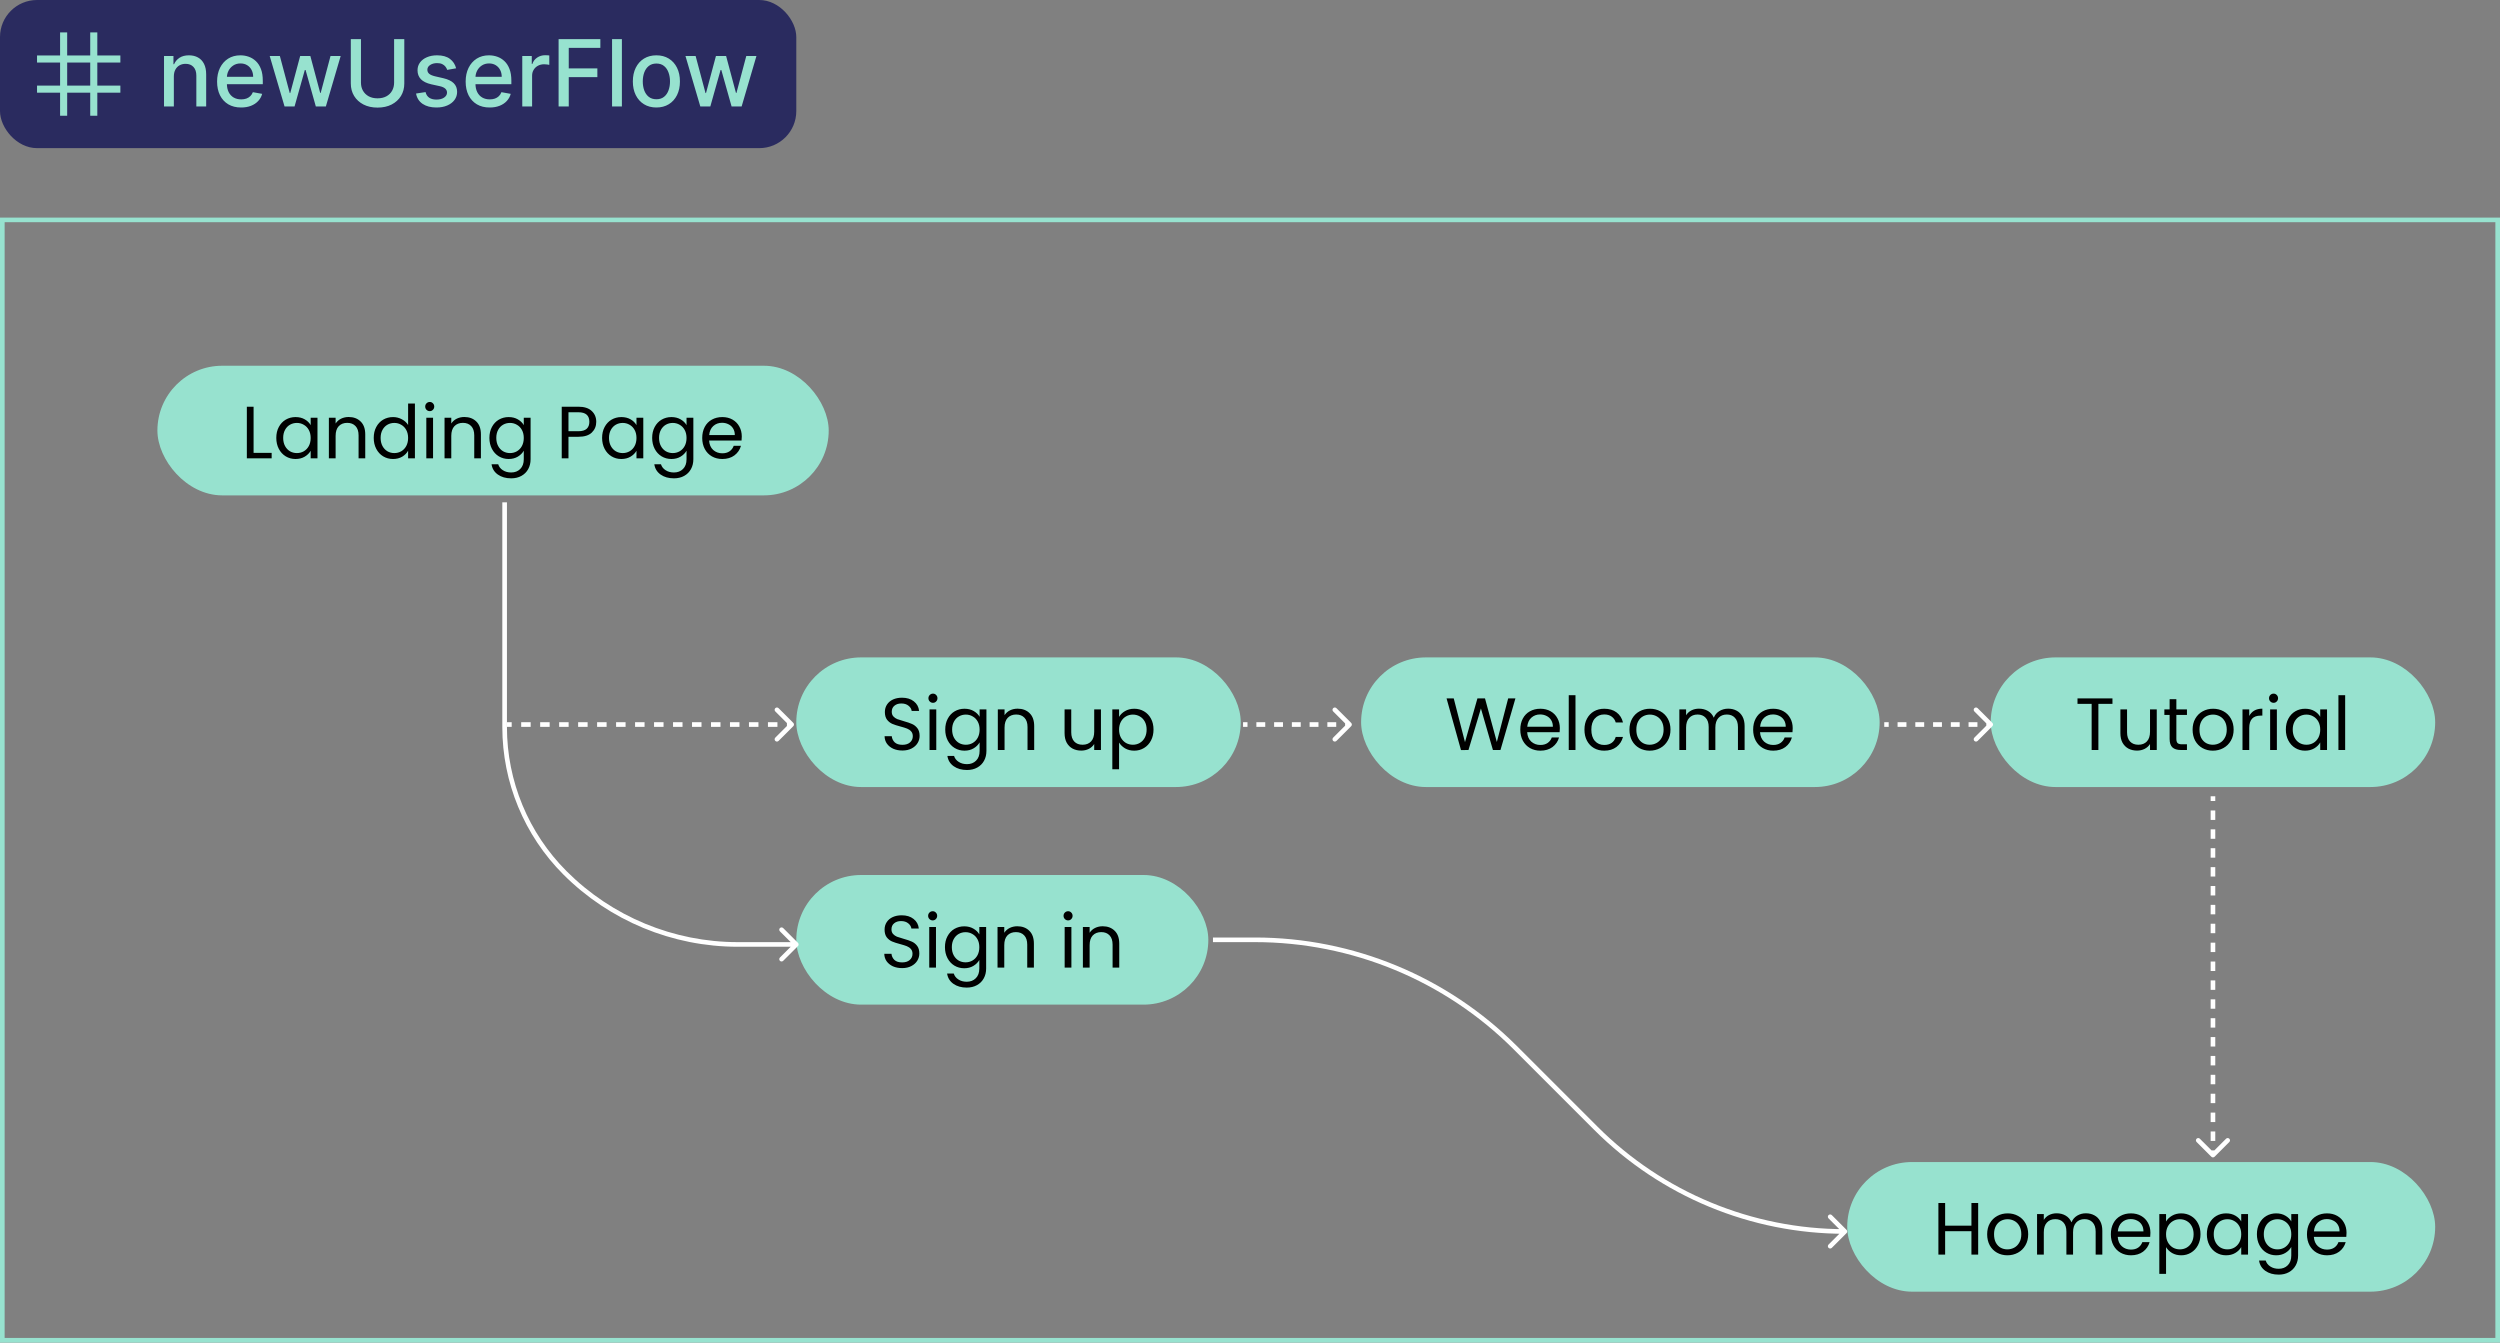 <svg width="540" height="290" viewBox="0 0 540 290" fill="none" xmlns="http://www.w3.org/2000/svg">
<rect x="0" y="0" width="540" height="290" fill="#808080" stroke="none"/>
<rect width="172" height="32" rx="8" fill="#2A2B5F"/>
<path d="M12.98 25V20.02H8V18.49H12.98V13.51H8V11.98H12.98V7H14.51V11.98H19.49V7H21.02V11.98H26V13.51H21.02V18.49H26V20.02H21.02V25H19.49V20.02H14.51V25H12.98ZM14.51 18.49H19.49V13.51H14.51V18.49Z" fill="#97E2CF"/>
<path d="M37.551 16.523V23H35.428V12.091H37.466V13.867H37.601C37.852 13.289 38.245 12.825 38.78 12.474C39.32 12.124 39.999 11.949 40.818 11.949C41.562 11.949 42.213 12.105 42.771 12.418C43.33 12.725 43.763 13.185 44.071 13.796C44.379 14.406 44.533 15.162 44.533 16.061V23H42.409V16.317C42.409 15.526 42.203 14.908 41.791 14.463C41.379 14.013 40.813 13.788 40.094 13.788C39.601 13.788 39.163 13.895 38.78 14.108C38.401 14.321 38.1 14.633 37.878 15.046C37.66 15.453 37.551 15.945 37.551 16.523ZM52.082 23.22C51.008 23.22 50.082 22.991 49.305 22.531C48.534 22.067 47.937 21.416 47.516 20.578C47.099 19.735 46.891 18.748 46.891 17.616C46.891 16.499 47.099 15.514 47.516 14.662C47.937 13.81 48.524 13.144 49.277 12.666C50.035 12.188 50.92 11.949 51.933 11.949C52.549 11.949 53.145 12.051 53.723 12.254C54.301 12.458 54.819 12.777 55.278 13.213C55.738 13.649 56.1 14.214 56.365 14.911C56.63 15.602 56.763 16.442 56.763 17.432V18.185H48.091V16.594H54.682C54.682 16.035 54.568 15.54 54.341 15.109C54.114 14.674 53.794 14.331 53.382 14.079C52.975 13.829 52.497 13.703 51.947 13.703C51.351 13.703 50.83 13.85 50.385 14.143C49.945 14.432 49.604 14.811 49.362 15.28C49.126 15.744 49.007 16.248 49.007 16.793V18.035C49.007 18.765 49.135 19.385 49.391 19.896C49.651 20.408 50.013 20.798 50.477 21.068C50.941 21.333 51.483 21.466 52.104 21.466C52.506 21.466 52.873 21.409 53.205 21.296C53.536 21.177 53.822 21.002 54.064 20.77C54.305 20.538 54.49 20.251 54.618 19.91L56.628 20.273C56.467 20.865 56.178 21.383 55.761 21.828C55.349 22.268 54.831 22.612 54.206 22.858C53.586 23.099 52.878 23.22 52.082 23.22ZM61.465 23L58.254 12.091H60.449L62.587 20.102H62.693L64.838 12.091H67.033L69.163 20.067H69.27L71.394 12.091H73.588L70.385 23H68.219L66.003 15.124H65.84L63.624 23H61.465ZM85.127 8.455H87.329V18.021C87.329 19.039 87.09 19.941 86.612 20.727C86.134 21.509 85.461 22.124 84.595 22.574C83.728 23.019 82.713 23.241 81.548 23.241C80.388 23.241 79.375 23.019 78.508 22.574C77.642 22.124 76.969 21.509 76.491 20.727C76.013 19.941 75.774 19.039 75.774 18.021V8.455H77.968V17.844C77.968 18.502 78.113 19.087 78.402 19.598C78.695 20.109 79.109 20.512 79.644 20.805C80.18 21.094 80.814 21.239 81.548 21.239C82.287 21.239 82.923 21.094 83.459 20.805C83.998 20.512 84.41 20.109 84.694 19.598C84.983 19.087 85.127 18.502 85.127 17.844V8.455ZM98.524 14.754L96.599 15.095C96.519 14.849 96.391 14.615 96.216 14.392C96.046 14.169 95.813 13.987 95.52 13.845C95.226 13.703 94.859 13.632 94.419 13.632C93.818 13.632 93.316 13.767 92.913 14.037C92.511 14.302 92.31 14.645 92.31 15.067C92.31 15.431 92.445 15.725 92.715 15.947C92.984 16.17 93.42 16.352 94.021 16.494L95.754 16.892C96.758 17.124 97.506 17.482 97.999 17.965C98.491 18.447 98.737 19.075 98.737 19.847C98.737 20.5 98.548 21.082 98.169 21.594C97.795 22.1 97.272 22.498 96.599 22.787C95.932 23.076 95.158 23.22 94.277 23.22C93.055 23.22 92.059 22.96 91.287 22.439C90.515 21.913 90.042 21.168 89.867 20.202L91.919 19.889C92.047 20.424 92.31 20.829 92.707 21.104C93.105 21.374 93.624 21.509 94.263 21.509C94.959 21.509 95.515 21.364 95.932 21.075C96.349 20.782 96.557 20.424 96.557 20.003C96.557 19.662 96.429 19.375 96.173 19.143C95.922 18.912 95.537 18.736 95.016 18.618L93.169 18.213C92.151 17.981 91.398 17.612 90.91 17.105C90.428 16.599 90.186 15.957 90.186 15.18C90.186 14.537 90.366 13.973 90.726 13.49C91.086 13.007 91.583 12.631 92.217 12.361C92.852 12.086 93.579 11.949 94.398 11.949C95.577 11.949 96.505 12.204 97.182 12.716C97.859 13.223 98.306 13.902 98.524 14.754ZM105.774 23.22C104.699 23.22 103.773 22.991 102.997 22.531C102.225 22.067 101.628 21.416 101.207 20.578C100.79 19.735 100.582 18.748 100.582 17.616C100.582 16.499 100.79 15.514 101.207 14.662C101.628 13.81 102.216 13.144 102.968 12.666C103.726 12.188 104.611 11.949 105.625 11.949C106.24 11.949 106.837 12.051 107.414 12.254C107.992 12.458 108.511 12.777 108.97 13.213C109.429 13.649 109.791 14.214 110.056 14.911C110.322 15.602 110.454 16.442 110.454 17.432V18.185H101.782V16.594H108.373C108.373 16.035 108.26 15.54 108.032 15.109C107.805 14.674 107.485 14.331 107.074 14.079C106.666 13.829 106.188 13.703 105.639 13.703C105.042 13.703 104.521 13.85 104.076 14.143C103.636 14.432 103.295 14.811 103.054 15.28C102.817 15.744 102.699 16.248 102.699 16.793V18.035C102.699 18.765 102.826 19.385 103.082 19.896C103.342 20.408 103.705 20.798 104.169 21.068C104.633 21.333 105.175 21.466 105.795 21.466C106.198 21.466 106.565 21.409 106.896 21.296C107.227 21.177 107.514 21.002 107.755 20.77C107.997 20.538 108.181 20.251 108.309 19.91L110.319 20.273C110.158 20.865 109.869 21.383 109.453 21.828C109.041 22.268 108.522 22.612 107.897 22.858C107.277 23.099 106.569 23.22 105.774 23.22ZM112.81 23V12.091H114.863V13.824H114.977C115.175 13.237 115.526 12.775 116.028 12.439C116.534 12.098 117.107 11.928 117.746 11.928C117.879 11.928 118.035 11.932 118.215 11.942C118.4 11.951 118.544 11.963 118.648 11.977V14.008C118.563 13.985 118.412 13.959 118.194 13.93C117.976 13.897 117.758 13.881 117.54 13.881C117.039 13.881 116.591 13.987 116.198 14.2C115.81 14.409 115.502 14.7 115.275 15.074C115.048 15.443 114.934 15.865 114.934 16.338V23H112.81ZM120.657 23V8.455H129.676V10.344H122.851V14.776H129.03V16.658H122.851V23H120.657ZM134.328 8.455V23H132.205V8.455H134.328ZM141.781 23.22C140.758 23.22 139.865 22.986 139.103 22.517C138.341 22.048 137.749 21.392 137.327 20.55C136.906 19.707 136.695 18.722 136.695 17.595C136.695 16.463 136.906 15.474 137.327 14.626C137.749 13.779 138.341 13.121 139.103 12.652C139.865 12.183 140.758 11.949 141.781 11.949C142.803 11.949 143.696 12.183 144.458 12.652C145.22 13.121 145.812 13.779 146.234 14.626C146.655 15.474 146.866 16.463 146.866 17.595C146.866 18.722 146.655 19.707 146.234 20.55C145.812 21.392 145.22 22.048 144.458 22.517C143.696 22.986 142.803 23.22 141.781 23.22ZM141.788 21.438C142.451 21.438 143 21.262 143.435 20.912C143.871 20.562 144.193 20.095 144.401 19.513C144.614 18.93 144.721 18.289 144.721 17.588C144.721 16.892 144.614 16.253 144.401 15.671C144.193 15.083 143.871 14.612 143.435 14.257C143 13.902 142.451 13.724 141.788 13.724C141.12 13.724 140.566 13.902 140.126 14.257C139.69 14.612 139.366 15.083 139.153 15.671C138.944 16.253 138.84 16.892 138.84 17.588C138.84 18.289 138.944 18.93 139.153 19.513C139.366 20.095 139.69 20.562 140.126 20.912C140.566 21.262 141.12 21.438 141.788 21.438ZM151.269 23L148.059 12.091H150.254L152.391 20.102H152.498L154.643 12.091H156.837L158.968 20.067H159.075L161.198 12.091H163.393L160.19 23H158.023L155.808 15.124H155.644L153.428 23H151.269Z" fill="#97E2CF"/>
<rect x="0.5" y="47.5" width="539" height="242" stroke="#97E2CF"/>
<rect x="172" y="142" width="96" height="28" rx="14" fill="#97E2CF"/>
<path d="M194.924 162.112C194.188 162.112 193.527 161.984 192.94 161.728C192.364 161.461 191.911 161.099 191.58 160.64C191.25 160.171 191.079 159.632 191.068 159.024H192.62C192.674 159.547 192.887 159.989 193.26 160.352C193.644 160.704 194.199 160.88 194.924 160.88C195.618 160.88 196.162 160.709 196.556 160.368C196.962 160.016 197.164 159.568 197.164 159.024C197.164 158.597 197.047 158.251 196.812 157.984C196.578 157.717 196.284 157.515 195.932 157.376C195.58 157.237 195.106 157.088 194.508 156.928C193.772 156.736 193.18 156.544 192.732 156.352C192.295 156.16 191.916 155.861 191.596 155.456C191.287 155.04 191.132 154.485 191.132 153.792C191.132 153.184 191.287 152.645 191.596 152.176C191.906 151.707 192.338 151.344 192.892 151.088C193.458 150.832 194.103 150.704 194.828 150.704C195.874 150.704 196.727 150.965 197.388 151.488C198.06 152.011 198.439 152.704 198.524 153.568H196.924C196.871 153.141 196.647 152.768 196.252 152.448C195.858 152.117 195.335 151.952 194.684 151.952C194.076 151.952 193.58 152.112 193.196 152.432C192.812 152.741 192.62 153.179 192.62 153.744C192.62 154.149 192.732 154.48 192.956 154.736C193.191 154.992 193.474 155.189 193.804 155.328C194.146 155.456 194.62 155.605 195.228 155.776C195.964 155.979 196.556 156.181 197.004 156.384C197.452 156.576 197.836 156.88 198.156 157.296C198.476 157.701 198.636 158.256 198.636 158.96C198.636 159.504 198.492 160.016 198.204 160.496C197.916 160.976 197.49 161.365 196.924 161.664C196.359 161.963 195.692 162.112 194.924 162.112ZM201.531 151.808C201.254 151.808 201.019 151.712 200.827 151.52C200.635 151.328 200.539 151.093 200.539 150.816C200.539 150.539 200.635 150.304 200.827 150.112C201.019 149.92 201.254 149.824 201.531 149.824C201.798 149.824 202.022 149.92 202.203 150.112C202.395 150.304 202.491 150.539 202.491 150.816C202.491 151.093 202.395 151.328 202.203 151.52C202.022 151.712 201.798 151.808 201.531 151.808ZM202.235 153.232V162H200.779V153.232H202.235ZM208.332 153.088C209.09 153.088 209.751 153.253 210.316 153.584C210.892 153.915 211.319 154.331 211.596 154.832V153.232H213.068V162.192C213.068 162.992 212.898 163.701 212.556 164.32C212.215 164.949 211.724 165.44 211.084 165.792C210.455 166.144 209.719 166.32 208.876 166.32C207.724 166.32 206.764 166.048 205.996 165.504C205.228 164.96 204.775 164.219 204.636 163.28H206.076C206.236 163.813 206.567 164.24 207.068 164.56C207.57 164.891 208.172 165.056 208.876 165.056C209.676 165.056 210.327 164.805 210.828 164.304C211.34 163.803 211.596 163.099 211.596 162.192V160.352C211.308 160.864 210.882 161.291 210.316 161.632C209.751 161.973 209.09 162.144 208.332 162.144C207.554 162.144 206.844 161.952 206.204 161.568C205.575 161.184 205.079 160.645 204.716 159.952C204.354 159.259 204.172 158.469 204.172 157.584C204.172 156.688 204.354 155.904 204.716 155.232C205.079 154.549 205.575 154.021 206.204 153.648C206.844 153.275 207.554 153.088 208.332 153.088ZM211.596 157.6C211.596 156.939 211.463 156.363 211.196 155.872C210.93 155.381 210.567 155.008 210.108 154.752C209.66 154.485 209.164 154.352 208.62 154.352C208.076 154.352 207.58 154.48 207.132 154.736C206.684 154.992 206.327 155.365 206.06 155.856C205.794 156.347 205.66 156.923 205.66 157.584C205.66 158.256 205.794 158.843 206.06 159.344C206.327 159.835 206.684 160.213 207.132 160.48C207.58 160.736 208.076 160.864 208.62 160.864C209.164 160.864 209.66 160.736 210.108 160.48C210.567 160.213 210.93 159.835 211.196 159.344C211.463 158.843 211.596 158.261 211.596 157.6ZM219.801 153.072C220.868 153.072 221.732 153.397 222.393 154.048C223.054 154.688 223.385 155.616 223.385 156.832V162H221.945V157.04C221.945 156.165 221.726 155.499 221.289 155.04C220.852 154.571 220.254 154.336 219.497 154.336C218.729 154.336 218.116 154.576 217.657 155.056C217.209 155.536 216.985 156.235 216.985 157.152V162H215.529V153.232H216.985V154.48C217.273 154.032 217.662 153.685 218.153 153.44C218.654 153.195 219.204 153.072 219.801 153.072ZM237.805 153.232V162H236.349V160.704C236.072 161.152 235.682 161.504 235.181 161.76C234.69 162.005 234.146 162.128 233.549 162.128C232.866 162.128 232.253 161.989 231.709 161.712C231.165 161.424 230.733 160.997 230.413 160.432C230.104 159.867 229.949 159.179 229.949 158.368V153.232H231.389V158.176C231.389 159.04 231.608 159.707 232.045 160.176C232.482 160.635 233.08 160.864 233.837 160.864C234.616 160.864 235.229 160.624 235.677 160.144C236.125 159.664 236.349 158.965 236.349 158.048V153.232H237.805ZM241.719 154.848C242.007 154.347 242.434 153.931 242.999 153.6C243.575 153.259 244.242 153.088 244.999 153.088C245.778 153.088 246.482 153.275 247.111 153.648C247.751 154.021 248.253 154.549 248.615 155.232C248.978 155.904 249.159 156.688 249.159 157.584C249.159 158.469 248.978 159.259 248.615 159.952C248.253 160.645 247.751 161.184 247.111 161.568C246.482 161.952 245.778 162.144 244.999 162.144C244.253 162.144 243.591 161.979 243.015 161.648C242.45 161.307 242.018 160.885 241.719 160.384V166.16H240.263V153.232H241.719V154.848ZM247.671 157.584C247.671 156.923 247.538 156.347 247.271 155.856C247.005 155.365 246.642 154.992 246.183 154.736C245.735 154.48 245.239 154.352 244.695 154.352C244.162 154.352 243.666 154.485 243.207 154.752C242.759 155.008 242.397 155.387 242.119 155.888C241.853 156.379 241.719 156.949 241.719 157.6C241.719 158.261 241.853 158.843 242.119 159.344C242.397 159.835 242.759 160.213 243.207 160.48C243.666 160.736 244.162 160.864 244.695 160.864C245.239 160.864 245.735 160.736 246.183 160.48C246.642 160.213 247.005 159.835 247.271 159.344C247.538 158.843 247.671 158.256 247.671 157.584Z" fill="black"/>
<rect x="172" y="189" width="89" height="28" rx="14" fill="#97E2CF"/>
<path d="M194.862 209.112C194.126 209.112 193.464 208.984 192.878 208.728C192.302 208.461 191.848 208.099 191.518 207.64C191.187 207.171 191.016 206.632 191.006 206.024H192.558C192.611 206.547 192.824 206.989 193.198 207.352C193.582 207.704 194.136 207.88 194.862 207.88C195.555 207.88 196.099 207.709 196.494 207.368C196.899 207.016 197.102 206.568 197.102 206.024C197.102 205.597 196.984 205.251 196.75 204.984C196.515 204.717 196.222 204.515 195.87 204.376C195.518 204.237 195.043 204.088 194.446 203.928C193.71 203.736 193.118 203.544 192.67 203.352C192.232 203.16 191.854 202.861 191.534 202.456C191.224 202.04 191.07 201.485 191.07 200.792C191.07 200.184 191.224 199.645 191.534 199.176C191.843 198.707 192.275 198.344 192.83 198.088C193.395 197.832 194.04 197.704 194.766 197.704C195.811 197.704 196.664 197.965 197.326 198.488C197.998 199.011 198.376 199.704 198.462 200.568H196.862C196.808 200.141 196.584 199.768 196.19 199.448C195.795 199.117 195.272 198.952 194.622 198.952C194.014 198.952 193.518 199.112 193.134 199.432C192.75 199.741 192.558 200.179 192.558 200.744C192.558 201.149 192.67 201.48 192.894 201.736C193.128 201.992 193.411 202.189 193.742 202.328C194.083 202.456 194.558 202.605 195.166 202.776C195.902 202.979 196.494 203.181 196.942 203.384C197.39 203.576 197.774 203.88 198.094 204.296C198.414 204.701 198.574 205.256 198.574 205.96C198.574 206.504 198.43 207.016 198.142 207.496C197.854 207.976 197.427 208.365 196.862 208.664C196.296 208.963 195.63 209.112 194.862 209.112ZM201.468 198.808C201.191 198.808 200.956 198.712 200.764 198.52C200.572 198.328 200.476 198.093 200.476 197.816C200.476 197.539 200.572 197.304 200.764 197.112C200.956 196.92 201.191 196.824 201.468 196.824C201.735 196.824 201.959 196.92 202.14 197.112C202.332 197.304 202.428 197.539 202.428 197.816C202.428 198.093 202.332 198.328 202.14 198.52C201.959 198.712 201.735 198.808 201.468 198.808ZM202.172 200.232V209H200.716V200.232H202.172ZM208.27 200.088C209.027 200.088 209.689 200.253 210.254 200.584C210.83 200.915 211.257 201.331 211.534 201.832V200.232H213.006V209.192C213.006 209.992 212.835 210.701 212.494 211.32C212.153 211.949 211.662 212.44 211.022 212.792C210.393 213.144 209.657 213.32 208.814 213.32C207.662 213.32 206.702 213.048 205.934 212.504C205.166 211.96 204.713 211.219 204.574 210.28H206.014C206.174 210.813 206.505 211.24 207.006 211.56C207.507 211.891 208.11 212.056 208.814 212.056C209.614 212.056 210.265 211.805 210.766 211.304C211.278 210.803 211.534 210.099 211.534 209.192V207.352C211.246 207.864 210.819 208.291 210.254 208.632C209.689 208.973 209.027 209.144 208.27 209.144C207.491 209.144 206.782 208.952 206.142 208.568C205.513 208.184 205.017 207.645 204.654 206.952C204.291 206.259 204.11 205.469 204.11 204.584C204.11 203.688 204.291 202.904 204.654 202.232C205.017 201.549 205.513 201.021 206.142 200.648C206.782 200.275 207.491 200.088 208.27 200.088ZM211.534 204.6C211.534 203.939 211.401 203.363 211.134 202.872C210.867 202.381 210.505 202.008 210.046 201.752C209.598 201.485 209.102 201.352 208.558 201.352C208.014 201.352 207.518 201.48 207.07 201.736C206.622 201.992 206.265 202.365 205.998 202.856C205.731 203.347 205.598 203.923 205.598 204.584C205.598 205.256 205.731 205.843 205.998 206.344C206.265 206.835 206.622 207.213 207.07 207.48C207.518 207.736 208.014 207.864 208.558 207.864C209.102 207.864 209.598 207.736 210.046 207.48C210.505 207.213 210.867 206.835 211.134 206.344C211.401 205.843 211.534 205.261 211.534 204.6ZM219.738 200.072C220.805 200.072 221.669 200.397 222.33 201.048C222.992 201.688 223.322 202.616 223.322 203.832V209H221.882V204.04C221.882 203.165 221.664 202.499 221.226 202.04C220.789 201.571 220.192 201.336 219.434 201.336C218.666 201.336 218.053 201.576 217.594 202.056C217.146 202.536 216.922 203.235 216.922 204.152V209H215.466V200.232H216.922V201.48C217.21 201.032 217.6 200.685 218.09 200.44C218.592 200.195 219.141 200.072 219.738 200.072ZM230.718 198.808C230.441 198.808 230.206 198.712 230.014 198.52C229.822 198.328 229.726 198.093 229.726 197.816C229.726 197.539 229.822 197.304 230.014 197.112C230.206 196.92 230.441 196.824 230.718 196.824C230.985 196.824 231.209 196.92 231.39 197.112C231.582 197.304 231.678 197.539 231.678 197.816C231.678 198.093 231.582 198.328 231.39 198.52C231.209 198.712 230.985 198.808 230.718 198.808ZM231.422 200.232V209H229.966V200.232H231.422ZM238.176 200.072C239.243 200.072 240.107 200.397 240.768 201.048C241.429 201.688 241.76 202.616 241.76 203.832V209H240.32V204.04C240.32 203.165 240.101 202.499 239.664 202.04C239.227 201.571 238.629 201.336 237.872 201.336C237.104 201.336 236.491 201.576 236.032 202.056C235.584 202.536 235.36 203.235 235.36 204.152V209H233.904V200.232H235.36V201.48C235.648 201.032 236.037 200.685 236.528 200.44C237.029 200.195 237.579 200.072 238.176 200.072Z" fill="black"/>
<rect x="294" y="142" width="112" height="28" rx="14" fill="#97E2CF"/>
<path d="M327.334 150.848L324.102 162H322.47L319.878 153.024L317.19 162L315.574 162.016L312.454 150.848H314.006L316.438 160.304L319.126 150.848H320.758L323.318 160.272L325.766 150.848H327.334ZM336.927 157.28C336.927 157.557 336.911 157.851 336.879 158.16H329.871C329.925 159.024 330.218 159.701 330.751 160.192C331.295 160.672 331.951 160.912 332.719 160.912C333.349 160.912 333.871 160.768 334.287 160.48C334.714 160.181 335.013 159.787 335.183 159.296H336.751C336.517 160.139 336.047 160.827 335.343 161.36C334.639 161.883 333.765 162.144 332.719 162.144C331.887 162.144 331.141 161.957 330.479 161.584C329.829 161.211 329.317 160.683 328.943 160C328.57 159.307 328.383 158.507 328.383 157.6C328.383 156.693 328.565 155.899 328.927 155.216C329.29 154.533 329.797 154.011 330.447 153.648C331.109 153.275 331.866 153.088 332.719 153.088C333.551 153.088 334.287 153.269 334.927 153.632C335.567 153.995 336.058 154.496 336.399 155.136C336.751 155.765 336.927 156.48 336.927 157.28ZM335.423 156.976C335.423 156.421 335.301 155.947 335.055 155.552C334.81 155.147 334.474 154.843 334.047 154.64C333.631 154.427 333.167 154.32 332.655 154.32C331.919 154.32 331.29 154.555 330.767 155.024C330.255 155.493 329.962 156.144 329.887 156.976H335.423ZM340.305 150.16V162H338.849V150.16H340.305ZM342.243 157.6C342.243 156.693 342.424 155.904 342.787 155.232C343.149 154.549 343.651 154.021 344.291 153.648C344.941 153.275 345.683 153.088 346.515 153.088C347.592 153.088 348.477 153.349 349.171 153.872C349.875 154.395 350.339 155.12 350.563 156.048H348.995C348.845 155.515 348.552 155.093 348.115 154.784C347.688 154.475 347.155 154.32 346.515 154.32C345.683 154.32 345.011 154.608 344.499 155.184C343.987 155.749 343.731 156.555 343.731 157.6C343.731 158.656 343.987 159.472 344.499 160.048C345.011 160.624 345.683 160.912 346.515 160.912C347.155 160.912 347.688 160.763 348.115 160.464C348.541 160.165 348.835 159.739 348.995 159.184H350.563C350.328 160.08 349.859 160.8 349.155 161.344C348.451 161.877 347.571 162.144 346.515 162.144C345.683 162.144 344.941 161.957 344.291 161.584C343.651 161.211 343.149 160.683 342.787 160C342.424 159.317 342.243 158.517 342.243 157.6ZM356.329 162.144C355.508 162.144 354.761 161.957 354.089 161.584C353.428 161.211 352.905 160.683 352.521 160C352.148 159.307 351.961 158.507 351.961 157.6C351.961 156.704 352.153 155.915 352.537 155.232C352.932 154.539 353.465 154.011 354.137 153.648C354.809 153.275 355.561 153.088 356.393 153.088C357.225 153.088 357.977 153.275 358.649 153.648C359.321 154.011 359.849 154.533 360.233 155.216C360.628 155.899 360.825 156.693 360.825 157.6C360.825 158.507 360.623 159.307 360.217 160C359.823 160.683 359.284 161.211 358.601 161.584C357.919 161.957 357.161 162.144 356.329 162.144ZM356.329 160.864C356.852 160.864 357.343 160.741 357.801 160.496C358.26 160.251 358.628 159.883 358.905 159.392C359.193 158.901 359.337 158.304 359.337 157.6C359.337 156.896 359.199 156.299 358.921 155.808C358.644 155.317 358.281 154.955 357.833 154.72C357.385 154.475 356.9 154.352 356.377 154.352C355.844 154.352 355.353 154.475 354.905 154.72C354.468 154.955 354.116 155.317 353.849 155.808C353.583 156.299 353.449 156.896 353.449 157.6C353.449 158.315 353.577 158.917 353.833 159.408C354.1 159.899 354.452 160.267 354.889 160.512C355.327 160.747 355.807 160.864 356.329 160.864ZM373.284 153.072C373.966 153.072 374.574 153.216 375.108 153.504C375.641 153.781 376.062 154.203 376.372 154.768C376.681 155.333 376.836 156.021 376.836 156.832V162H375.396V157.04C375.396 156.165 375.177 155.499 374.74 155.04C374.313 154.571 373.732 154.336 372.996 154.336C372.238 154.336 371.636 154.581 371.188 155.072C370.74 155.552 370.516 156.251 370.516 157.168V162H369.076V157.04C369.076 156.165 368.857 155.499 368.42 155.04C367.993 154.571 367.412 154.336 366.676 154.336C365.918 154.336 365.316 154.581 364.868 155.072C364.42 155.552 364.196 156.251 364.196 157.168V162H362.74V153.232H364.196V154.496C364.484 154.037 364.868 153.685 365.348 153.44C365.838 153.195 366.377 153.072 366.964 153.072C367.7 153.072 368.35 153.237 368.916 153.568C369.481 153.899 369.902 154.384 370.18 155.024C370.425 154.405 370.83 153.925 371.396 153.584C371.961 153.243 372.59 153.072 373.284 153.072ZM387.224 157.28C387.224 157.557 387.208 157.851 387.176 158.16H380.168C380.222 159.024 380.515 159.701 381.048 160.192C381.592 160.672 382.248 160.912 383.016 160.912C383.646 160.912 384.168 160.768 384.584 160.48C385.011 160.181 385.31 159.787 385.48 159.296H387.048C386.814 160.139 386.344 160.827 385.64 161.36C384.936 161.883 384.062 162.144 383.016 162.144C382.184 162.144 381.438 161.957 380.776 161.584C380.126 161.211 379.614 160.683 379.24 160C378.867 159.307 378.68 158.507 378.68 157.6C378.68 156.693 378.862 155.899 379.224 155.216C379.587 154.533 380.094 154.011 380.744 153.648C381.406 153.275 382.163 153.088 383.016 153.088C383.848 153.088 384.584 153.269 385.224 153.632C385.864 153.995 386.355 154.496 386.696 155.136C387.048 155.765 387.224 156.48 387.224 157.28ZM385.72 156.976C385.72 156.421 385.598 155.947 385.352 155.552C385.107 155.147 384.771 154.843 384.344 154.64C383.928 154.427 383.464 154.32 382.952 154.32C382.216 154.32 381.587 154.555 381.064 155.024C380.552 155.493 380.259 156.144 380.184 156.976H385.72Z" fill="black"/>
<rect x="430" y="142" width="96" height="28" rx="14" fill="#97E2CF"/>
<path d="M456.291 150.848V152.032H453.251V162H451.795V152.032H448.739V150.848H456.291ZM465.86 153.232V162H464.404V160.704C464.126 161.152 463.737 161.504 463.236 161.76C462.745 162.005 462.201 162.128 461.604 162.128C460.921 162.128 460.308 161.989 459.764 161.712C459.22 161.424 458.788 160.997 458.468 160.432C458.158 159.867 458.004 159.179 458.004 158.368V153.232H459.444V158.176C459.444 159.04 459.662 159.707 460.1 160.176C460.537 160.635 461.134 160.864 461.892 160.864C462.67 160.864 463.284 160.624 463.732 160.144C464.18 159.664 464.404 158.965 464.404 158.048V153.232H465.86ZM470.094 154.432V159.6C470.094 160.027 470.185 160.331 470.366 160.512C470.547 160.683 470.862 160.768 471.31 160.768H472.382V162H471.07C470.259 162 469.651 161.813 469.246 161.44C468.841 161.067 468.638 160.453 468.638 159.6V154.432H467.502V153.232H468.638V151.024H470.094V153.232H472.382V154.432H470.094ZM477.97 162.144C477.149 162.144 476.402 161.957 475.73 161.584C475.069 161.211 474.546 160.683 474.162 160C473.789 159.307 473.602 158.507 473.602 157.6C473.602 156.704 473.794 155.915 474.178 155.232C474.573 154.539 475.106 154.011 475.778 153.648C476.45 153.275 477.202 153.088 478.034 153.088C478.866 153.088 479.618 153.275 480.29 153.648C480.962 154.011 481.49 154.533 481.874 155.216C482.269 155.899 482.466 156.693 482.466 157.6C482.466 158.507 482.263 159.307 481.858 160C481.463 160.683 480.925 161.211 480.242 161.584C479.559 161.957 478.802 162.144 477.97 162.144ZM477.97 160.864C478.493 160.864 478.983 160.741 479.442 160.496C479.901 160.251 480.269 159.883 480.546 159.392C480.834 158.901 480.978 158.304 480.978 157.6C480.978 156.896 480.839 156.299 480.562 155.808C480.285 155.317 479.922 154.955 479.474 154.72C479.026 154.475 478.541 154.352 478.018 154.352C477.485 154.352 476.994 154.475 476.546 154.72C476.109 154.955 475.757 155.317 475.49 155.808C475.223 156.299 475.09 156.896 475.09 157.6C475.09 158.315 475.218 158.917 475.474 159.408C475.741 159.899 476.093 160.267 476.53 160.512C476.967 160.747 477.447 160.864 477.97 160.864ZM485.836 154.656C486.092 154.155 486.455 153.765 486.924 153.488C487.404 153.211 487.986 153.072 488.668 153.072V154.576H488.284C486.652 154.576 485.836 155.461 485.836 157.232V162H484.38V153.232H485.836V154.656ZM491.101 151.808C490.824 151.808 490.589 151.712 490.397 151.52C490.205 151.328 490.109 151.093 490.109 150.816C490.109 150.539 490.205 150.304 490.397 150.112C490.589 149.92 490.824 149.824 491.101 149.824C491.368 149.824 491.592 149.92 491.773 150.112C491.965 150.304 492.061 150.539 492.061 150.816C492.061 151.093 491.965 151.328 491.773 151.52C491.592 151.712 491.368 151.808 491.101 151.808ZM491.805 153.232V162H490.349V153.232H491.805ZM493.743 157.584C493.743 156.688 493.924 155.904 494.287 155.232C494.649 154.549 495.145 154.021 495.775 153.648C496.415 153.275 497.124 153.088 497.903 153.088C498.671 153.088 499.337 153.253 499.903 153.584C500.468 153.915 500.889 154.331 501.167 154.832V153.232H502.639V162H501.167V160.368C500.879 160.88 500.447 161.307 499.871 161.648C499.305 161.979 498.644 162.144 497.887 162.144C497.108 162.144 496.404 161.952 495.775 161.568C495.145 161.184 494.649 160.645 494.287 159.952C493.924 159.259 493.743 158.469 493.743 157.584ZM501.167 157.6C501.167 156.939 501.033 156.363 500.767 155.872C500.5 155.381 500.137 155.008 499.679 154.752C499.231 154.485 498.735 154.352 498.191 154.352C497.647 154.352 497.151 154.48 496.703 154.736C496.255 154.992 495.897 155.365 495.631 155.856C495.364 156.347 495.231 156.923 495.231 157.584C495.231 158.256 495.364 158.843 495.631 159.344C495.897 159.835 496.255 160.213 496.703 160.48C497.151 160.736 497.647 160.864 498.191 160.864C498.735 160.864 499.231 160.736 499.679 160.48C500.137 160.213 500.5 159.835 500.767 159.344C501.033 158.843 501.167 158.261 501.167 157.6ZM506.555 150.16V162H505.099V150.16H506.555Z" fill="black"/>
<rect x="399" y="251" width="127" height="28" rx="14" fill="#97E2CF"/>
<path d="M427.285 259.848V271H425.829V265.944H420.149V271H418.693V259.848H420.149V264.744H425.829V259.848H427.285ZM433.595 271.144C432.774 271.144 432.027 270.957 431.355 270.584C430.694 270.211 430.171 269.683 429.787 269C429.414 268.307 429.227 267.507 429.227 266.6C429.227 265.704 429.419 264.915 429.803 264.232C430.198 263.539 430.731 263.011 431.403 262.648C432.075 262.275 432.827 262.088 433.659 262.088C434.491 262.088 435.243 262.275 435.915 262.648C436.587 263.011 437.115 263.533 437.499 264.216C437.894 264.899 438.091 265.693 438.091 266.6C438.091 267.507 437.888 268.307 437.483 269C437.088 269.683 436.55 270.211 435.867 270.584C435.184 270.957 434.427 271.144 433.595 271.144ZM433.595 269.864C434.118 269.864 434.608 269.741 435.067 269.496C435.526 269.251 435.894 268.883 436.171 268.392C436.459 267.901 436.603 267.304 436.603 266.6C436.603 265.896 436.464 265.299 436.187 264.808C435.91 264.317 435.547 263.955 435.099 263.72C434.651 263.475 434.166 263.352 433.643 263.352C433.11 263.352 432.619 263.475 432.171 263.72C431.734 263.955 431.382 264.317 431.115 264.808C430.848 265.299 430.715 265.896 430.715 266.6C430.715 267.315 430.843 267.917 431.099 268.408C431.366 268.899 431.718 269.267 432.155 269.512C432.592 269.747 433.072 269.864 433.595 269.864ZM450.549 262.072C451.232 262.072 451.84 262.216 452.373 262.504C452.907 262.781 453.328 263.203 453.637 263.768C453.947 264.333 454.101 265.021 454.101 265.832V271H452.661V266.04C452.661 265.165 452.443 264.499 452.005 264.04C451.579 263.571 450.997 263.336 450.261 263.336C449.504 263.336 448.901 263.581 448.453 264.072C448.005 264.552 447.781 265.251 447.781 266.168V271H446.341V266.04C446.341 265.165 446.123 264.499 445.685 264.04C445.259 263.571 444.677 263.336 443.941 263.336C443.184 263.336 442.581 263.581 442.133 264.072C441.685 264.552 441.461 265.251 441.461 266.168V271H440.005V262.232H441.461V263.496C441.749 263.037 442.133 262.685 442.613 262.44C443.104 262.195 443.643 262.072 444.229 262.072C444.965 262.072 445.616 262.237 446.181 262.568C446.747 262.899 447.168 263.384 447.445 264.024C447.691 263.405 448.096 262.925 448.661 262.584C449.227 262.243 449.856 262.072 450.549 262.072ZM464.49 266.28C464.49 266.557 464.474 266.851 464.442 267.16H457.434C457.487 268.024 457.78 268.701 458.314 269.192C458.858 269.672 459.514 269.912 460.282 269.912C460.911 269.912 461.434 269.768 461.85 269.48C462.276 269.181 462.575 268.787 462.746 268.296H464.314C464.079 269.139 463.61 269.827 462.906 270.36C462.202 270.883 461.327 271.144 460.282 271.144C459.45 271.144 458.703 270.957 458.042 270.584C457.391 270.211 456.879 269.683 456.506 269C456.132 268.307 455.946 267.507 455.946 266.6C455.946 265.693 456.127 264.899 456.49 264.216C456.852 263.533 457.359 263.011 458.01 262.648C458.671 262.275 459.428 262.088 460.282 262.088C461.114 262.088 461.85 262.269 462.49 262.632C463.13 262.995 463.62 263.496 463.962 264.136C464.314 264.765 464.49 265.48 464.49 266.28ZM462.986 265.976C462.986 265.421 462.863 264.947 462.618 264.552C462.372 264.147 462.036 263.843 461.61 263.64C461.194 263.427 460.73 263.32 460.218 263.32C459.482 263.32 458.852 263.555 458.33 264.024C457.818 264.493 457.524 265.144 457.45 265.976H462.986ZM467.868 263.848C468.156 263.347 468.582 262.931 469.148 262.6C469.724 262.259 470.39 262.088 471.148 262.088C471.926 262.088 472.63 262.275 473.26 262.648C473.9 263.021 474.401 263.549 474.764 264.232C475.126 264.904 475.308 265.688 475.308 266.584C475.308 267.469 475.126 268.259 474.764 268.952C474.401 269.645 473.9 270.184 473.26 270.568C472.63 270.952 471.926 271.144 471.148 271.144C470.401 271.144 469.74 270.979 469.164 270.648C468.598 270.307 468.166 269.885 467.868 269.384V275.16H466.412V262.232H467.868V263.848ZM473.82 266.584C473.82 265.923 473.686 265.347 473.42 264.856C473.153 264.365 472.79 263.992 472.332 263.736C471.884 263.48 471.388 263.352 470.844 263.352C470.31 263.352 469.814 263.485 469.356 263.752C468.908 264.008 468.545 264.387 468.268 264.888C468.001 265.379 467.868 265.949 467.868 266.6C467.868 267.261 468.001 267.843 468.268 268.344C468.545 268.835 468.908 269.213 469.356 269.48C469.814 269.736 470.31 269.864 470.844 269.864C471.388 269.864 471.884 269.736 472.332 269.48C472.79 269.213 473.153 268.835 473.42 268.344C473.686 267.843 473.82 267.256 473.82 266.584ZM476.68 266.584C476.68 265.688 476.862 264.904 477.224 264.232C477.587 263.549 478.083 263.021 478.712 262.648C479.352 262.275 480.062 262.088 480.84 262.088C481.608 262.088 482.275 262.253 482.84 262.584C483.406 262.915 483.827 263.331 484.104 263.832V262.232H485.576V271H484.104V269.368C483.816 269.88 483.384 270.307 482.808 270.648C482.243 270.979 481.582 271.144 480.824 271.144C480.046 271.144 479.342 270.952 478.712 270.568C478.083 270.184 477.587 269.645 477.224 268.952C476.862 268.259 476.68 267.469 476.68 266.584ZM484.104 266.6C484.104 265.939 483.971 265.363 483.704 264.872C483.438 264.381 483.075 264.008 482.616 263.752C482.168 263.485 481.672 263.352 481.128 263.352C480.584 263.352 480.088 263.48 479.64 263.736C479.192 263.992 478.835 264.365 478.568 264.856C478.302 265.347 478.168 265.923 478.168 266.584C478.168 267.256 478.302 267.843 478.568 268.344C478.835 268.835 479.192 269.213 479.64 269.48C480.088 269.736 480.584 269.864 481.128 269.864C481.672 269.864 482.168 269.736 482.616 269.48C483.075 269.213 483.438 268.835 483.704 268.344C483.971 267.843 484.104 267.261 484.104 266.6ZM491.653 262.088C492.41 262.088 493.071 262.253 493.637 262.584C494.213 262.915 494.639 263.331 494.917 263.832V262.232H496.389V271.192C496.389 271.992 496.218 272.701 495.877 273.32C495.535 273.949 495.045 274.44 494.405 274.792C493.775 275.144 493.039 275.32 492.197 275.32C491.045 275.32 490.085 275.048 489.317 274.504C488.549 273.96 488.095 273.219 487.957 272.28H489.397C489.557 272.813 489.887 273.24 490.389 273.56C490.89 273.891 491.493 274.056 492.197 274.056C492.997 274.056 493.647 273.805 494.149 273.304C494.661 272.803 494.917 272.099 494.917 271.192V269.352C494.629 269.864 494.202 270.291 493.637 270.632C493.071 270.973 492.41 271.144 491.653 271.144C490.874 271.144 490.165 270.952 489.525 270.568C488.895 270.184 488.399 269.645 488.037 268.952C487.674 268.259 487.493 267.469 487.493 266.584C487.493 265.688 487.674 264.904 488.037 264.232C488.399 263.549 488.895 263.021 489.525 262.648C490.165 262.275 490.874 262.088 491.653 262.088ZM494.917 266.6C494.917 265.939 494.783 265.363 494.517 264.872C494.25 264.381 493.887 264.008 493.429 263.752C492.981 263.485 492.485 263.352 491.941 263.352C491.397 263.352 490.901 263.48 490.453 263.736C490.005 263.992 489.647 264.365 489.381 264.856C489.114 265.347 488.981 265.923 488.981 266.584C488.981 267.256 489.114 267.843 489.381 268.344C489.647 268.835 490.005 269.213 490.453 269.48C490.901 269.736 491.397 269.864 491.941 269.864C492.485 269.864 492.981 269.736 493.429 269.48C493.887 269.213 494.25 268.835 494.517 268.344C494.783 267.843 494.917 267.261 494.917 266.6ZM506.849 266.28C506.849 266.557 506.833 266.851 506.801 267.16H499.793C499.847 268.024 500.14 268.701 500.673 269.192C501.217 269.672 501.873 269.912 502.641 269.912C503.271 269.912 503.793 269.768 504.209 269.48C504.636 269.181 504.935 268.787 505.105 268.296H506.673C506.439 269.139 505.969 269.827 505.265 270.36C504.561 270.883 503.687 271.144 502.641 271.144C501.809 271.144 501.063 270.957 500.401 270.584C499.751 270.211 499.239 269.683 498.865 269C498.492 268.307 498.305 267.507 498.305 266.6C498.305 265.693 498.487 264.899 498.849 264.216C499.212 263.533 499.719 263.011 500.369 262.648C501.031 262.275 501.788 262.088 502.641 262.088C503.473 262.088 504.209 262.269 504.849 262.632C505.489 262.995 505.98 263.496 506.321 264.136C506.673 264.765 506.849 265.48 506.849 266.28ZM505.345 265.976C505.345 265.421 505.223 264.947 504.977 264.552C504.732 264.147 504.396 263.843 503.969 263.64C503.553 263.427 503.089 263.32 502.577 263.32C501.841 263.32 501.212 263.555 500.689 264.024C500.177 264.493 499.884 265.144 499.809 265.976H505.345Z" fill="black"/>
<rect x="34" y="79" width="145" height="28" rx="14" fill="#97E2CF"/>
<path d="M54.774 97.816H58.678V99H53.318V87.848H54.774V97.816ZM59.68 94.584C59.68 93.688 59.861 92.904 60.224 92.232C60.587 91.549 61.083 91.021 61.712 90.648C62.352 90.275 63.062 90.088 63.84 90.088C64.608 90.088 65.275 90.253 65.84 90.584C66.406 90.915 66.827 91.331 67.104 91.832V90.232H68.576V99H67.104V97.368C66.816 97.88 66.384 98.307 65.808 98.648C65.243 98.979 64.582 99.144 63.824 99.144C63.045 99.144 62.342 98.952 61.712 98.568C61.083 98.184 60.587 97.645 60.224 96.952C59.861 96.259 59.68 95.469 59.68 94.584ZM67.104 94.6C67.104 93.939 66.971 93.363 66.704 92.872C66.438 92.381 66.075 92.008 65.616 91.752C65.168 91.485 64.672 91.352 64.128 91.352C63.584 91.352 63.088 91.48 62.64 91.736C62.192 91.992 61.835 92.365 61.568 92.856C61.301 93.347 61.168 93.923 61.168 94.584C61.168 95.256 61.301 95.843 61.568 96.344C61.835 96.835 62.192 97.213 62.64 97.48C63.088 97.736 63.584 97.864 64.128 97.864C64.672 97.864 65.168 97.736 65.616 97.48C66.075 97.213 66.438 96.835 66.704 96.344C66.971 95.843 67.104 95.261 67.104 94.6ZM75.309 90.072C76.375 90.072 77.239 90.397 77.901 91.048C78.562 91.688 78.893 92.616 78.893 93.832V99H77.453V94.04C77.453 93.165 77.234 92.499 76.797 92.04C76.359 91.571 75.762 91.336 75.005 91.336C74.237 91.336 73.623 91.576 73.165 92.056C72.717 92.536 72.493 93.235 72.493 94.152V99H71.037V90.232H72.493V91.48C72.781 91.032 73.17 90.685 73.661 90.44C74.162 90.195 74.711 90.072 75.309 90.072ZM80.727 94.584C80.727 93.688 80.908 92.904 81.271 92.232C81.634 91.549 82.13 91.021 82.759 90.648C83.399 90.275 84.114 90.088 84.903 90.088C85.586 90.088 86.22 90.248 86.807 90.568C87.394 90.877 87.842 91.288 88.151 91.8V87.16H89.623V99H88.151V97.352C87.863 97.875 87.436 98.307 86.871 98.648C86.306 98.979 85.644 99.144 84.887 99.144C84.108 99.144 83.399 98.952 82.759 98.568C82.13 98.184 81.634 97.645 81.271 96.952C80.908 96.259 80.727 95.469 80.727 94.584ZM88.151 94.6C88.151 93.939 88.018 93.363 87.751 92.872C87.484 92.381 87.122 92.008 86.663 91.752C86.215 91.485 85.719 91.352 85.175 91.352C84.631 91.352 84.135 91.48 83.687 91.736C83.239 91.992 82.882 92.365 82.615 92.856C82.348 93.347 82.215 93.923 82.215 94.584C82.215 95.256 82.348 95.843 82.615 96.344C82.882 96.835 83.239 97.213 83.687 97.48C84.135 97.736 84.631 97.864 85.175 97.864C85.719 97.864 86.215 97.736 86.663 97.48C87.122 97.213 87.484 96.835 87.751 96.344C88.018 95.843 88.151 95.261 88.151 94.6ZM92.836 88.808C92.558 88.808 92.324 88.712 92.132 88.52C91.94 88.328 91.844 88.093 91.844 87.816C91.844 87.539 91.94 87.304 92.132 87.112C92.324 86.92 92.558 86.824 92.836 86.824C93.102 86.824 93.326 86.92 93.508 87.112C93.7 87.304 93.796 87.539 93.796 87.816C93.796 88.093 93.7 88.328 93.508 88.52C93.326 88.712 93.102 88.808 92.836 88.808ZM93.54 90.232V99H92.084V90.232H93.54ZM100.293 90.072C101.36 90.072 102.224 90.397 102.885 91.048C103.546 91.688 103.877 92.616 103.877 93.832V99H102.437V94.04C102.437 93.165 102.218 92.499 101.781 92.04C101.344 91.571 100.746 91.336 99.989 91.336C99.221 91.336 98.608 91.576 98.149 92.056C97.701 92.536 97.477 93.235 97.477 94.152V99H96.021V90.232H97.477V91.48C97.765 91.032 98.154 90.685 98.645 90.44C99.146 90.195 99.696 90.072 100.293 90.072ZM109.871 90.088C110.629 90.088 111.29 90.253 111.855 90.584C112.431 90.915 112.858 91.331 113.135 91.832V90.232H114.607V99.192C114.607 99.992 114.437 100.701 114.095 101.32C113.754 101.949 113.263 102.44 112.623 102.792C111.994 103.144 111.258 103.32 110.415 103.32C109.263 103.32 108.303 103.048 107.535 102.504C106.767 101.96 106.314 101.219 106.175 100.28H107.615C107.775 100.813 108.106 101.24 108.607 101.56C109.109 101.891 109.711 102.056 110.415 102.056C111.215 102.056 111.866 101.805 112.367 101.304C112.879 100.803 113.135 100.099 113.135 99.192V97.352C112.847 97.864 112.421 98.291 111.855 98.632C111.29 98.973 110.629 99.144 109.871 99.144C109.093 99.144 108.383 98.952 107.743 98.568C107.114 98.184 106.618 97.645 106.255 96.952C105.893 96.259 105.711 95.469 105.711 94.584C105.711 93.688 105.893 92.904 106.255 92.232C106.618 91.549 107.114 91.021 107.743 90.648C108.383 90.275 109.093 90.088 109.871 90.088ZM113.135 94.6C113.135 93.939 113.002 93.363 112.735 92.872C112.469 92.381 112.106 92.008 111.647 91.752C111.199 91.485 110.703 91.352 110.159 91.352C109.615 91.352 109.119 91.48 108.671 91.736C108.223 91.992 107.866 92.365 107.599 92.856C107.333 93.347 107.199 93.923 107.199 94.584C107.199 95.256 107.333 95.843 107.599 96.344C107.866 96.835 108.223 97.213 108.671 97.48C109.119 97.736 109.615 97.864 110.159 97.864C110.703 97.864 111.199 97.736 111.647 97.48C112.106 97.213 112.469 96.835 112.735 96.344C113.002 95.843 113.135 95.261 113.135 94.6ZM128.79 91.112C128.79 92.04 128.47 92.813 127.83 93.432C127.2 94.04 126.235 94.344 124.934 94.344H122.79V99H121.334V87.848H124.934C126.192 87.848 127.147 88.152 127.798 88.76C128.459 89.368 128.79 90.152 128.79 91.112ZM124.934 93.144C125.744 93.144 126.342 92.968 126.726 92.616C127.11 92.264 127.302 91.763 127.302 91.112C127.302 89.736 126.512 89.048 124.934 89.048H122.79V93.144H124.934ZM130.055 94.584C130.055 93.688 130.237 92.904 130.599 92.232C130.962 91.549 131.458 91.021 132.087 90.648C132.727 90.275 133.437 90.088 134.215 90.088C134.983 90.088 135.65 90.253 136.215 90.584C136.781 90.915 137.202 91.331 137.479 91.832V90.232H138.951V99H137.479V97.368C137.191 97.88 136.759 98.307 136.183 98.648C135.618 98.979 134.957 99.144 134.199 99.144C133.421 99.144 132.717 98.952 132.087 98.568C131.458 98.184 130.962 97.645 130.599 96.952C130.237 96.259 130.055 95.469 130.055 94.584ZM137.479 94.6C137.479 93.939 137.346 93.363 137.079 92.872C136.813 92.381 136.45 92.008 135.991 91.752C135.543 91.485 135.047 91.352 134.503 91.352C133.959 91.352 133.463 91.48 133.015 91.736C132.567 91.992 132.21 92.365 131.943 92.856C131.677 93.347 131.543 93.923 131.543 94.584C131.543 95.256 131.677 95.843 131.943 96.344C132.21 96.835 132.567 97.213 133.015 97.48C133.463 97.736 133.959 97.864 134.503 97.864C135.047 97.864 135.543 97.736 135.991 97.48C136.45 97.213 136.813 96.835 137.079 96.344C137.346 95.843 137.479 95.261 137.479 94.6ZM145.028 90.088C145.785 90.088 146.446 90.253 147.012 90.584C147.588 90.915 148.014 91.331 148.292 91.832V90.232H149.764V99.192C149.764 99.992 149.593 100.701 149.252 101.32C148.91 101.949 148.42 102.44 147.78 102.792C147.15 103.144 146.414 103.32 145.572 103.32C144.42 103.32 143.46 103.048 142.692 102.504C141.924 101.96 141.47 101.219 141.332 100.28H142.772C142.932 100.813 143.262 101.24 143.764 101.56C144.265 101.891 144.868 102.056 145.572 102.056C146.372 102.056 147.022 101.805 147.524 101.304C148.036 100.803 148.292 100.099 148.292 99.192V97.352C148.004 97.864 147.577 98.291 147.012 98.632C146.446 98.973 145.785 99.144 145.028 99.144C144.249 99.144 143.54 98.952 142.9 98.568C142.27 98.184 141.774 97.645 141.412 96.952C141.049 96.259 140.868 95.469 140.868 94.584C140.868 93.688 141.049 92.904 141.412 92.232C141.774 91.549 142.27 91.021 142.9 90.648C143.54 90.275 144.249 90.088 145.028 90.088ZM148.292 94.6C148.292 93.939 148.158 93.363 147.892 92.872C147.625 92.381 147.262 92.008 146.804 91.752C146.356 91.485 145.86 91.352 145.316 91.352C144.772 91.352 144.276 91.48 143.828 91.736C143.38 91.992 143.022 92.365 142.756 92.856C142.489 93.347 142.356 93.923 142.356 94.584C142.356 95.256 142.489 95.843 142.756 96.344C143.022 96.835 143.38 97.213 143.828 97.48C144.276 97.736 144.772 97.864 145.316 97.864C145.86 97.864 146.356 97.736 146.804 97.48C147.262 97.213 147.625 96.835 147.892 96.344C148.158 95.843 148.292 95.261 148.292 94.6ZM160.224 94.28C160.224 94.557 160.208 94.851 160.176 95.16H153.168C153.222 96.024 153.515 96.701 154.048 97.192C154.592 97.672 155.248 97.912 156.016 97.912C156.646 97.912 157.168 97.768 157.584 97.48C158.011 97.181 158.31 96.787 158.48 96.296H160.048C159.814 97.139 159.344 97.827 158.64 98.36C157.936 98.883 157.062 99.144 156.016 99.144C155.184 99.144 154.438 98.957 153.776 98.584C153.126 98.211 152.614 97.683 152.24 97C151.867 96.307 151.68 95.507 151.68 94.6C151.68 93.693 151.862 92.899 152.224 92.216C152.587 91.533 153.094 91.011 153.744 90.648C154.406 90.275 155.163 90.088 156.016 90.088C156.848 90.088 157.584 90.269 158.224 90.632C158.864 90.995 159.355 91.496 159.696 92.136C160.048 92.765 160.224 93.48 160.224 94.28ZM158.72 93.976C158.72 93.421 158.598 92.947 158.352 92.552C158.107 92.147 157.771 91.843 157.344 91.64C156.928 91.427 156.464 91.32 155.952 91.32C155.216 91.32 154.587 91.555 154.064 92.024C153.552 92.493 153.259 93.144 153.184 93.976H158.72Z" fill="black"/>
<path d="M172.354 204.354C172.549 204.158 172.549 203.842 172.354 203.646L169.172 200.464C168.976 200.269 168.66 200.269 168.464 200.464C168.269 200.66 168.269 200.976 168.464 201.172L171.293 204L168.464 206.828C168.269 207.024 168.269 207.34 168.464 207.536C168.66 207.731 168.976 207.731 169.172 207.536L172.354 204.354ZM108.5 108.5V157.055H109.5V108.5H108.5ZM159.36 204.5H172V203.5H159.36V204.5ZM121.689 188.896C131.68 198.887 145.231 204.5 159.36 204.5V203.5C145.496 203.5 132.2 197.992 122.396 188.189L121.689 188.896ZM108.5 157.055C108.5 168.998 113.244 180.451 121.689 188.896L122.396 188.189C114.139 179.932 109.5 168.733 109.5 157.055H108.5Z" fill="white"/>
<path d="M171.354 156.854C171.549 156.658 171.549 156.342 171.354 156.146L168.172 152.964C167.976 152.769 167.66 152.769 167.464 152.964C167.269 153.16 167.269 153.476 167.464 153.672L170.293 156.5L167.464 159.328C167.269 159.524 167.269 159.84 167.464 160.036C167.66 160.231 167.976 160.231 168.172 160.036L171.354 156.854ZM109.5 157H110.525V156H109.5V157ZM112.575 157H114.625V156H112.575V157ZM116.675 157H118.725V156H116.675V157ZM120.775 157H122.825V156H120.775V157ZM124.875 157H126.925V156H124.875V157ZM128.975 157H131.025V156H128.975V157ZM133.075 157H135.125V156H133.075V157ZM137.175 157H139.225V156H137.175V157ZM141.275 157H143.325V156H141.275V157ZM145.375 157H147.425V156H145.375V157ZM149.475 157H151.525V156H149.475V157ZM153.575 157H155.625V156H153.575V157ZM157.675 157H159.725V156H157.675V157ZM161.775 157H163.825V156H161.775V157ZM165.875 157H167.925V156H165.875V157ZM169.975 157H171V156H169.975V157Z" fill="white"/>
<path d="M291.854 156.854C292.049 156.658 292.049 156.342 291.854 156.146L288.672 152.964C288.476 152.769 288.16 152.769 287.964 152.964C287.769 153.16 287.769 153.476 287.964 153.672L290.793 156.5L287.964 159.328C287.769 159.524 287.769 159.84 287.964 160.036C288.16 160.231 288.476 160.231 288.672 160.036L291.854 156.854ZM268.5 157H269.458V156H268.5V157ZM271.375 157H273.292V156H271.375V157ZM275.208 157H277.125V156H275.208V157ZM279.042 157H280.958V156H279.042V157ZM282.875 157H284.792V156H282.875V157ZM286.708 157H288.625V156H286.708V157ZM290.542 157H291.5V156H290.542V157Z" fill="white"/>
<path d="M430.354 156.854C430.549 156.658 430.549 156.342 430.354 156.146L427.172 152.964C426.976 152.769 426.66 152.769 426.464 152.964C426.269 153.16 426.269 153.476 426.464 153.672L429.293 156.5L426.464 159.328C426.269 159.524 426.269 159.84 426.464 160.036C426.66 160.231 426.976 160.231 427.172 160.036L430.354 156.854ZM407 157H407.958V156H407V157ZM409.875 157H411.792V156H409.875V157ZM413.708 157H415.625V156H413.708V157ZM417.542 157H419.458V156H417.542V157ZM421.375 157H423.292V156H421.375V157ZM425.208 157H427.125V156H425.208V157ZM429.042 157H430V156H429.042V157Z" fill="white"/>
<path d="M477.646 249.854C477.842 250.049 478.158 250.049 478.354 249.854L481.536 246.672C481.731 246.476 481.731 246.16 481.536 245.964C481.34 245.769 481.024 245.769 480.828 245.964L478 248.793L475.172 245.964C474.976 245.769 474.66 245.769 474.464 245.964C474.269 246.16 474.269 246.476 474.464 246.672L477.646 249.854ZM477.5 172L477.5 173.02L478.5 173.02L478.5 172L477.5 172ZM477.5 175.059L477.5 177.099L478.5 177.099L478.5 175.059L477.5 175.059ZM477.5 179.138L477.5 181.178L478.5 181.178L478.5 179.138L477.5 179.138ZM477.5 183.217L477.5 185.257L478.5 185.257L478.5 183.217L477.5 183.217ZM477.5 187.296L477.5 189.336L478.5 189.336L478.5 187.296L477.5 187.296ZM477.5 191.375L477.5 193.414L478.5 193.414L478.5 191.375L477.5 191.375ZM477.5 195.454L477.5 197.493L478.5 197.493L478.5 195.454L477.5 195.454ZM477.5 199.533L477.5 201.572L478.5 201.572L478.5 199.533L477.5 199.533ZM477.5 203.612L477.5 205.651L478.5 205.651L478.5 203.612L477.5 203.612ZM477.5 207.691L477.5 209.73L478.5 209.73L478.5 207.691L477.5 207.691ZM477.5 211.77L477.5 213.809L478.5 213.809L478.5 211.77L477.5 211.77ZM477.5 215.849L477.5 217.888L478.5 217.888L478.5 215.849L477.5 215.849ZM477.5 219.928L477.5 221.967L478.5 221.967L478.5 219.928L477.5 219.928ZM477.5 224.007L477.5 226.046L478.5 226.046L478.5 224.007L477.5 224.007ZM477.5 228.086L477.5 230.125L478.5 230.125L478.5 228.086L477.5 228.086ZM477.5 232.164L477.5 234.204L478.5 234.204L478.5 232.164L477.5 232.164ZM477.5 236.243L477.5 238.283L478.5 238.283L478.5 236.243L477.5 236.243ZM477.5 240.322L477.5 242.362L478.5 242.362L478.5 240.322L477.5 240.322ZM477.5 244.401L477.5 246.441L478.5 246.441L478.5 244.401L477.5 244.401ZM477.5 248.48L477.5 249.5L478.5 249.5L478.5 248.48L477.5 248.48Z" fill="white"/>
<path d="M398.854 266.354C399.049 266.158 399.049 265.842 398.854 265.646L395.672 262.464C395.476 262.269 395.16 262.269 394.964 262.464C394.769 262.66 394.769 262.976 394.964 263.172L397.793 266L394.964 268.828C394.769 269.024 394.769 269.34 394.964 269.536C395.16 269.731 395.476 269.731 395.672 269.536L398.854 266.354ZM262 203.5H271.062V202.5H262V203.5ZM326.937 226.644L344.373 244.08L345.08 243.373L327.644 225.937L326.937 226.644ZM344.373 244.08C358.728 258.435 378.198 266.5 398.5 266.5V265.5C378.464 265.5 359.248 257.541 345.08 243.373L344.373 244.08ZM271.062 203.5C292.019 203.5 312.118 211.825 326.937 226.644L327.644 225.937C312.638 210.931 292.284 202.5 271.062 202.5V203.5Z" fill="white"/>
</svg>
